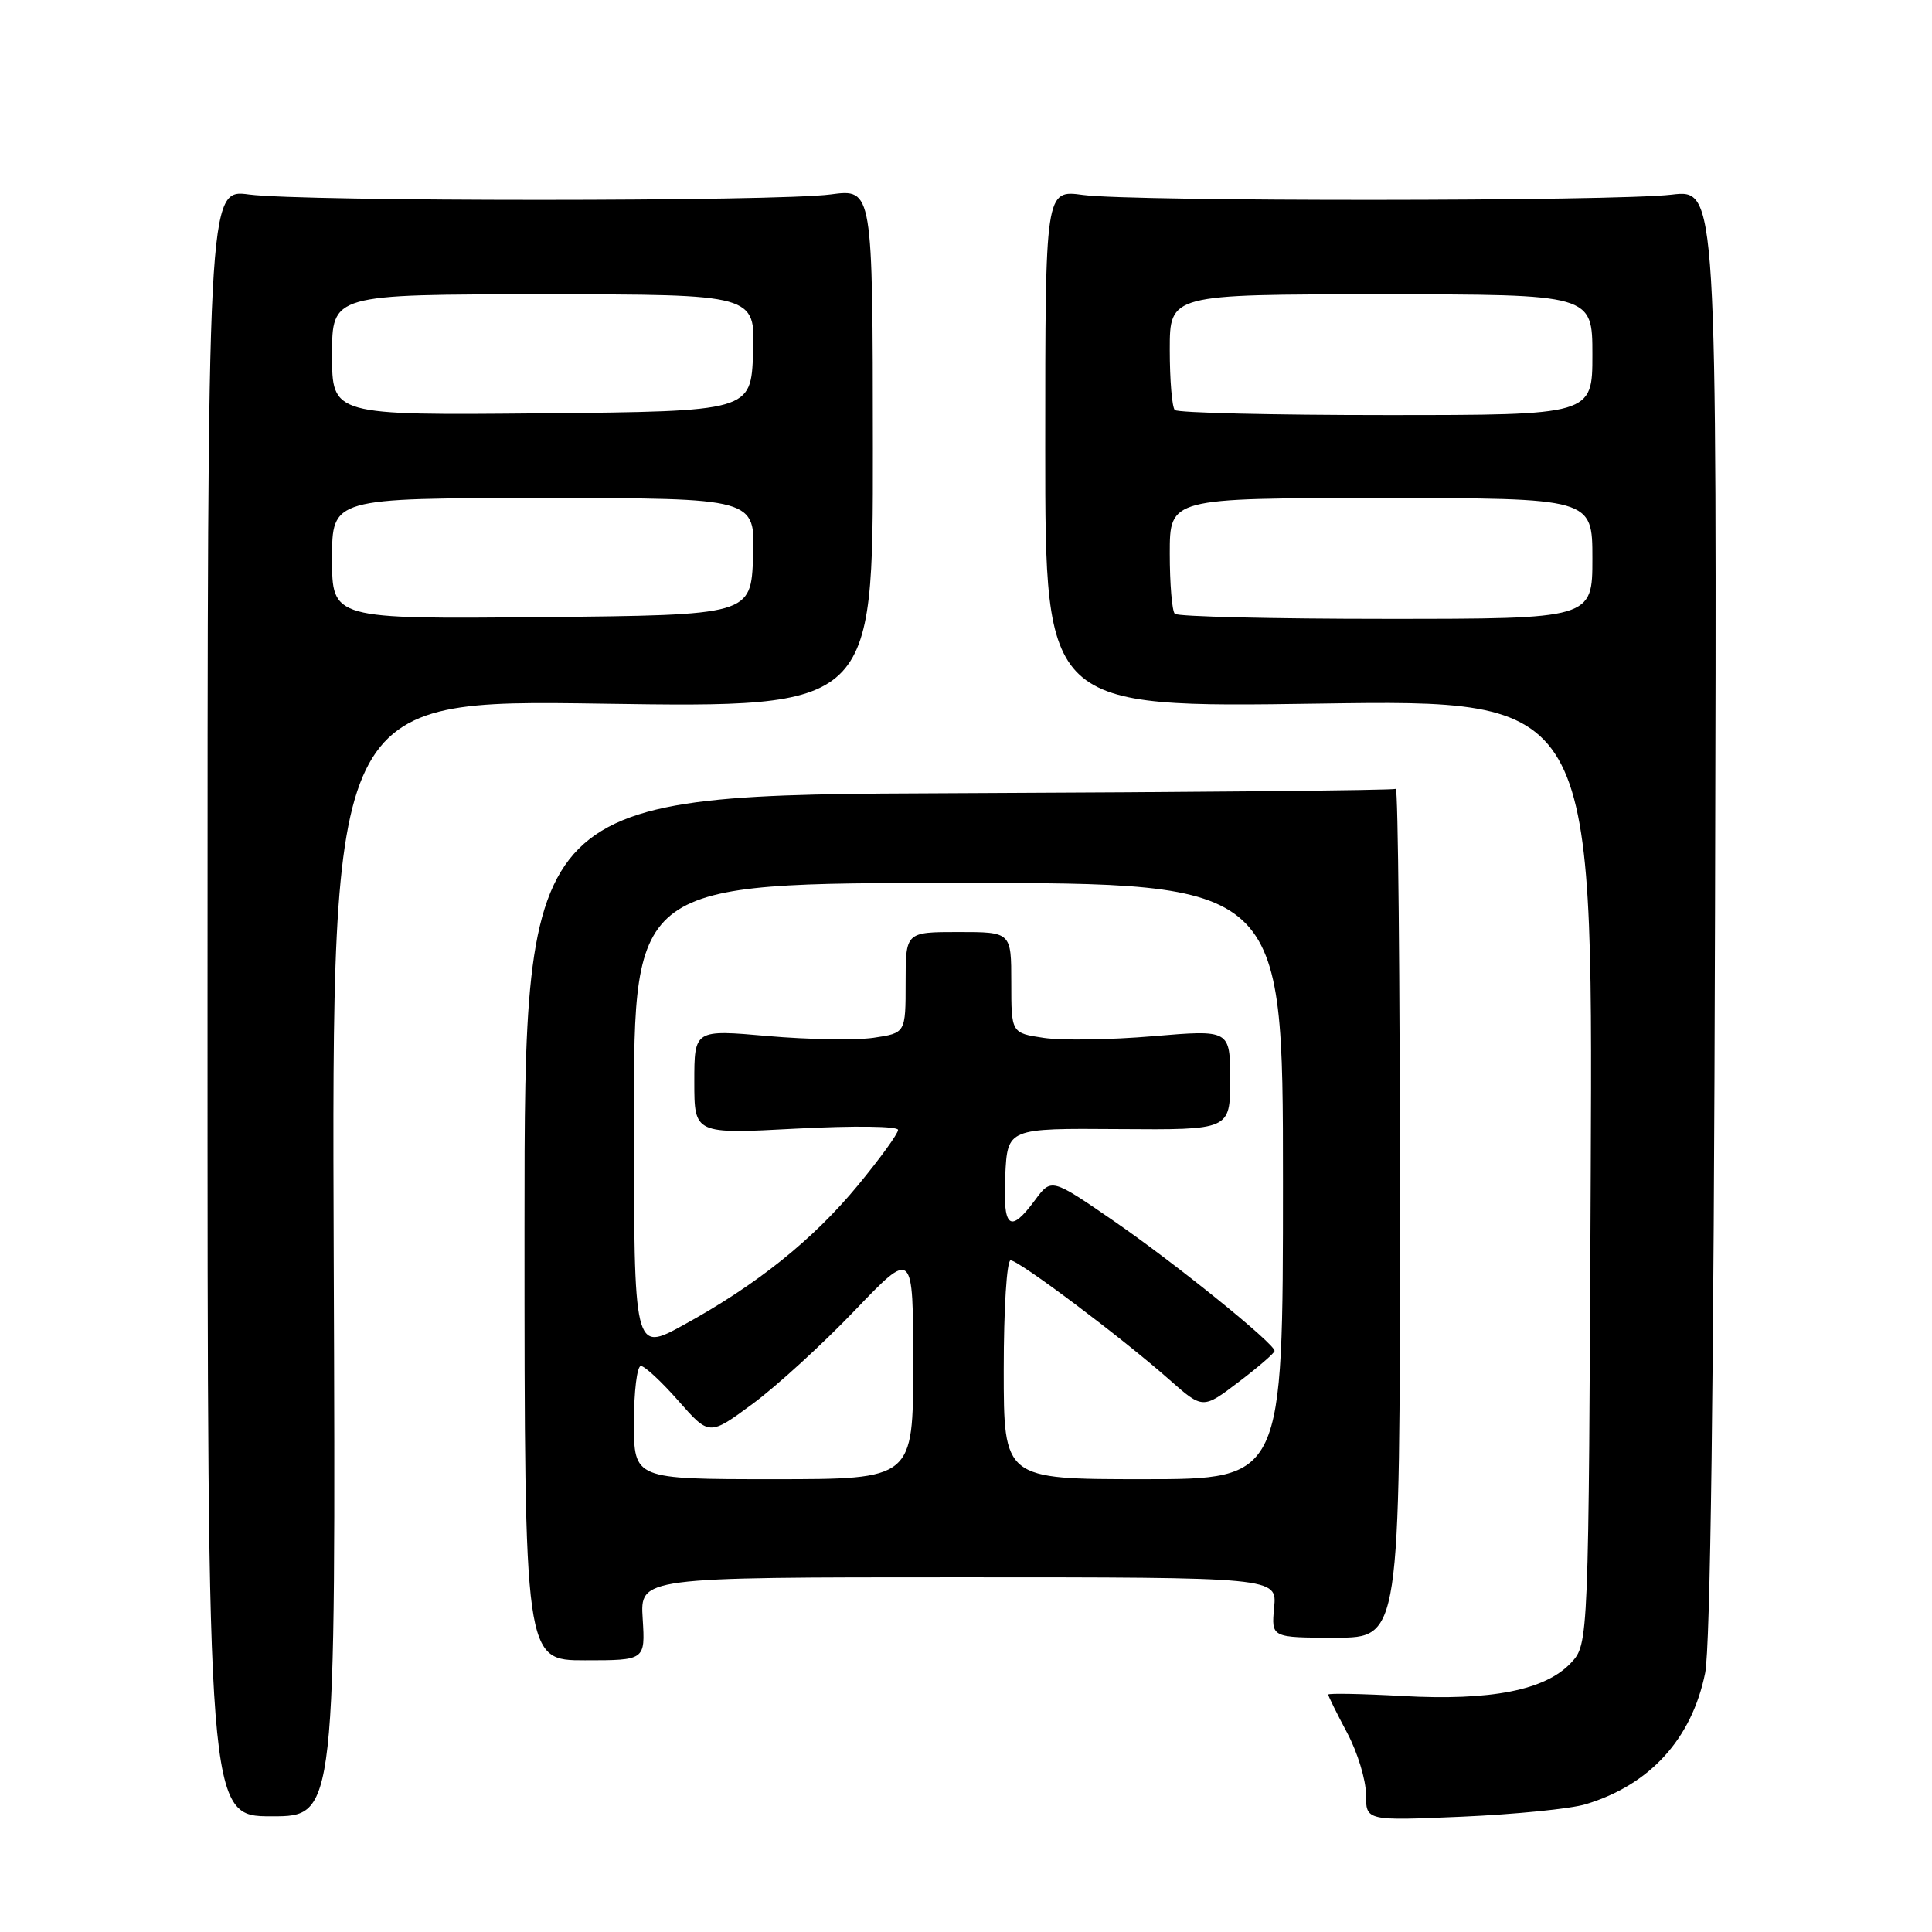 <?xml version="1.0" encoding="UTF-8" standalone="no"?>
<!DOCTYPE svg PUBLIC "-//W3C//DTD SVG 1.1//EN" "http://www.w3.org/Graphics/SVG/1.1/DTD/svg11.dtd" >
<svg xmlns="http://www.w3.org/2000/svg" xmlns:xlink="http://www.w3.org/1999/xlink" version="1.1" viewBox="0 0 256 256">
 <g >
 <path fill="currentColor"
d=" M 44.22 166.68 C 43.95 92.70 43.95 92.70 79.81 93.24 C 115.68 93.77 115.68 93.77 115.66 59.40 C 115.64 25.02 115.64 25.02 110.07 25.76 C 102.86 26.72 40.19 26.72 33.00 25.77 C 27.50 25.04 27.50 25.04 27.50 132.85 C 27.50 240.67 27.50 240.67 36.00 240.67 C 44.50 240.67 44.50 240.67 44.22 166.68 Z  M 210.12 239.07 C 218.63 236.50 224.16 230.42 225.94 221.69 C 226.63 218.31 227.09 183.12 227.25 120.79 C 227.50 25.08 227.50 25.08 221.50 25.79 C 213.86 26.69 150.15 26.72 143.50 25.83 C 138.50 25.15 138.50 25.15 138.50 59.46 C 138.50 93.76 138.50 93.76 174.78 93.23 C 211.06 92.70 211.06 92.70 210.78 155.27 C 210.50 217.84 210.50 217.84 208.15 220.35 C 204.75 223.96 197.55 225.38 185.85 224.73 C 180.43 224.43 176.00 224.35 176.00 224.54 C 176.00 224.74 177.12 227.01 178.50 229.60 C 179.88 232.18 181.00 235.87 181.00 237.78 C 181.00 241.27 181.00 241.27 193.75 240.72 C 200.76 240.41 208.13 239.68 210.12 239.07 Z  M 85.16 214.50 C 84.81 209.00 84.81 209.00 127.01 209.00 C 169.21 209.00 169.21 209.00 168.83 213.00 C 168.45 217.00 168.45 217.00 176.97 217.00 C 185.50 217.00 185.50 217.00 185.50 160.60 C 185.50 129.57 185.25 104.34 184.95 104.53 C 184.65 104.72 158.55 104.97 126.95 105.10 C 69.50 105.32 69.50 105.32 69.50 162.66 C 69.50 220.00 69.50 220.00 77.50 220.00 C 85.50 220.00 85.50 220.00 85.16 214.50 Z  M 44.00 74.02 C 44.00 66.00 44.00 66.00 72.04 66.00 C 100.08 66.00 100.08 66.00 99.79 73.75 C 99.50 81.50 99.50 81.50 71.75 81.77 C 44.00 82.03 44.00 82.03 44.00 74.02 Z  M 44.00 47.02 C 44.00 39.00 44.00 39.00 72.04 39.00 C 100.08 39.00 100.08 39.00 99.79 46.75 C 99.50 54.50 99.50 54.50 71.75 54.77 C 44.00 55.03 44.00 55.03 44.00 47.02 Z  M 155.67 81.33 C 155.30 80.97 155.00 77.37 155.00 73.33 C 155.00 66.00 155.00 66.00 183.00 66.00 C 211.00 66.00 211.00 66.00 211.00 74.00 C 211.00 82.00 211.00 82.00 183.67 82.00 C 168.63 82.00 156.03 81.70 155.67 81.33 Z  M 155.67 54.33 C 155.30 53.97 155.00 50.37 155.00 46.33 C 155.00 39.00 155.00 39.00 183.00 39.00 C 211.00 39.00 211.00 39.00 211.00 47.00 C 211.00 55.00 211.00 55.00 183.67 55.00 C 168.63 55.00 156.03 54.70 155.67 54.33 Z  M 84.00 188.50 C 84.00 184.38 84.41 181.00 84.92 181.00 C 85.42 181.00 87.66 183.08 89.90 185.63 C 93.98 190.26 93.98 190.26 99.74 186.01 C 102.91 183.67 108.99 178.11 113.25 173.66 C 121.00 165.56 121.00 165.56 121.00 180.78 C 121.00 196.00 121.00 196.00 102.50 196.00 C 84.00 196.00 84.00 196.00 84.00 188.50 Z  M 133.00 181.50 C 133.00 173.42 133.40 167.00 133.91 167.00 C 135.01 167.00 148.73 177.31 154.94 182.81 C 159.38 186.73 159.38 186.73 164.13 183.12 C 166.75 181.13 168.89 179.28 168.89 179.00 C 168.88 178.03 155.76 167.42 147.59 161.79 C 139.31 156.09 139.31 156.09 137.13 159.04 C 133.80 163.54 132.87 162.76 133.20 155.75 C 133.50 149.50 133.50 149.50 148.25 149.61 C 163.00 149.72 163.00 149.72 163.00 143.08 C 163.00 136.44 163.00 136.44 152.79 137.30 C 147.18 137.78 140.66 137.88 138.29 137.52 C 134.00 136.88 134.00 136.88 134.00 130.19 C 134.00 123.50 134.00 123.50 127.00 123.50 C 120.00 123.50 120.00 123.50 120.00 130.19 C 120.00 136.88 120.00 136.88 115.75 137.51 C 113.41 137.85 107.11 137.75 101.75 137.28 C 92.00 136.42 92.00 136.42 92.00 143.35 C 92.00 150.27 92.00 150.27 105.50 149.55 C 113.21 149.15 119.00 149.22 119.00 149.72 C 119.00 150.21 116.61 153.51 113.68 157.06 C 107.71 164.29 100.30 170.23 90.57 175.57 C 84.00 179.18 84.00 179.18 84.00 148.09 C 84.00 117.00 84.00 117.00 127.00 117.00 C 170.00 117.00 170.00 117.00 170.00 156.50 C 170.00 196.00 170.00 196.00 151.50 196.00 C 133.00 196.00 133.00 196.00 133.00 181.50 Z "/>
</g>
</svg>
